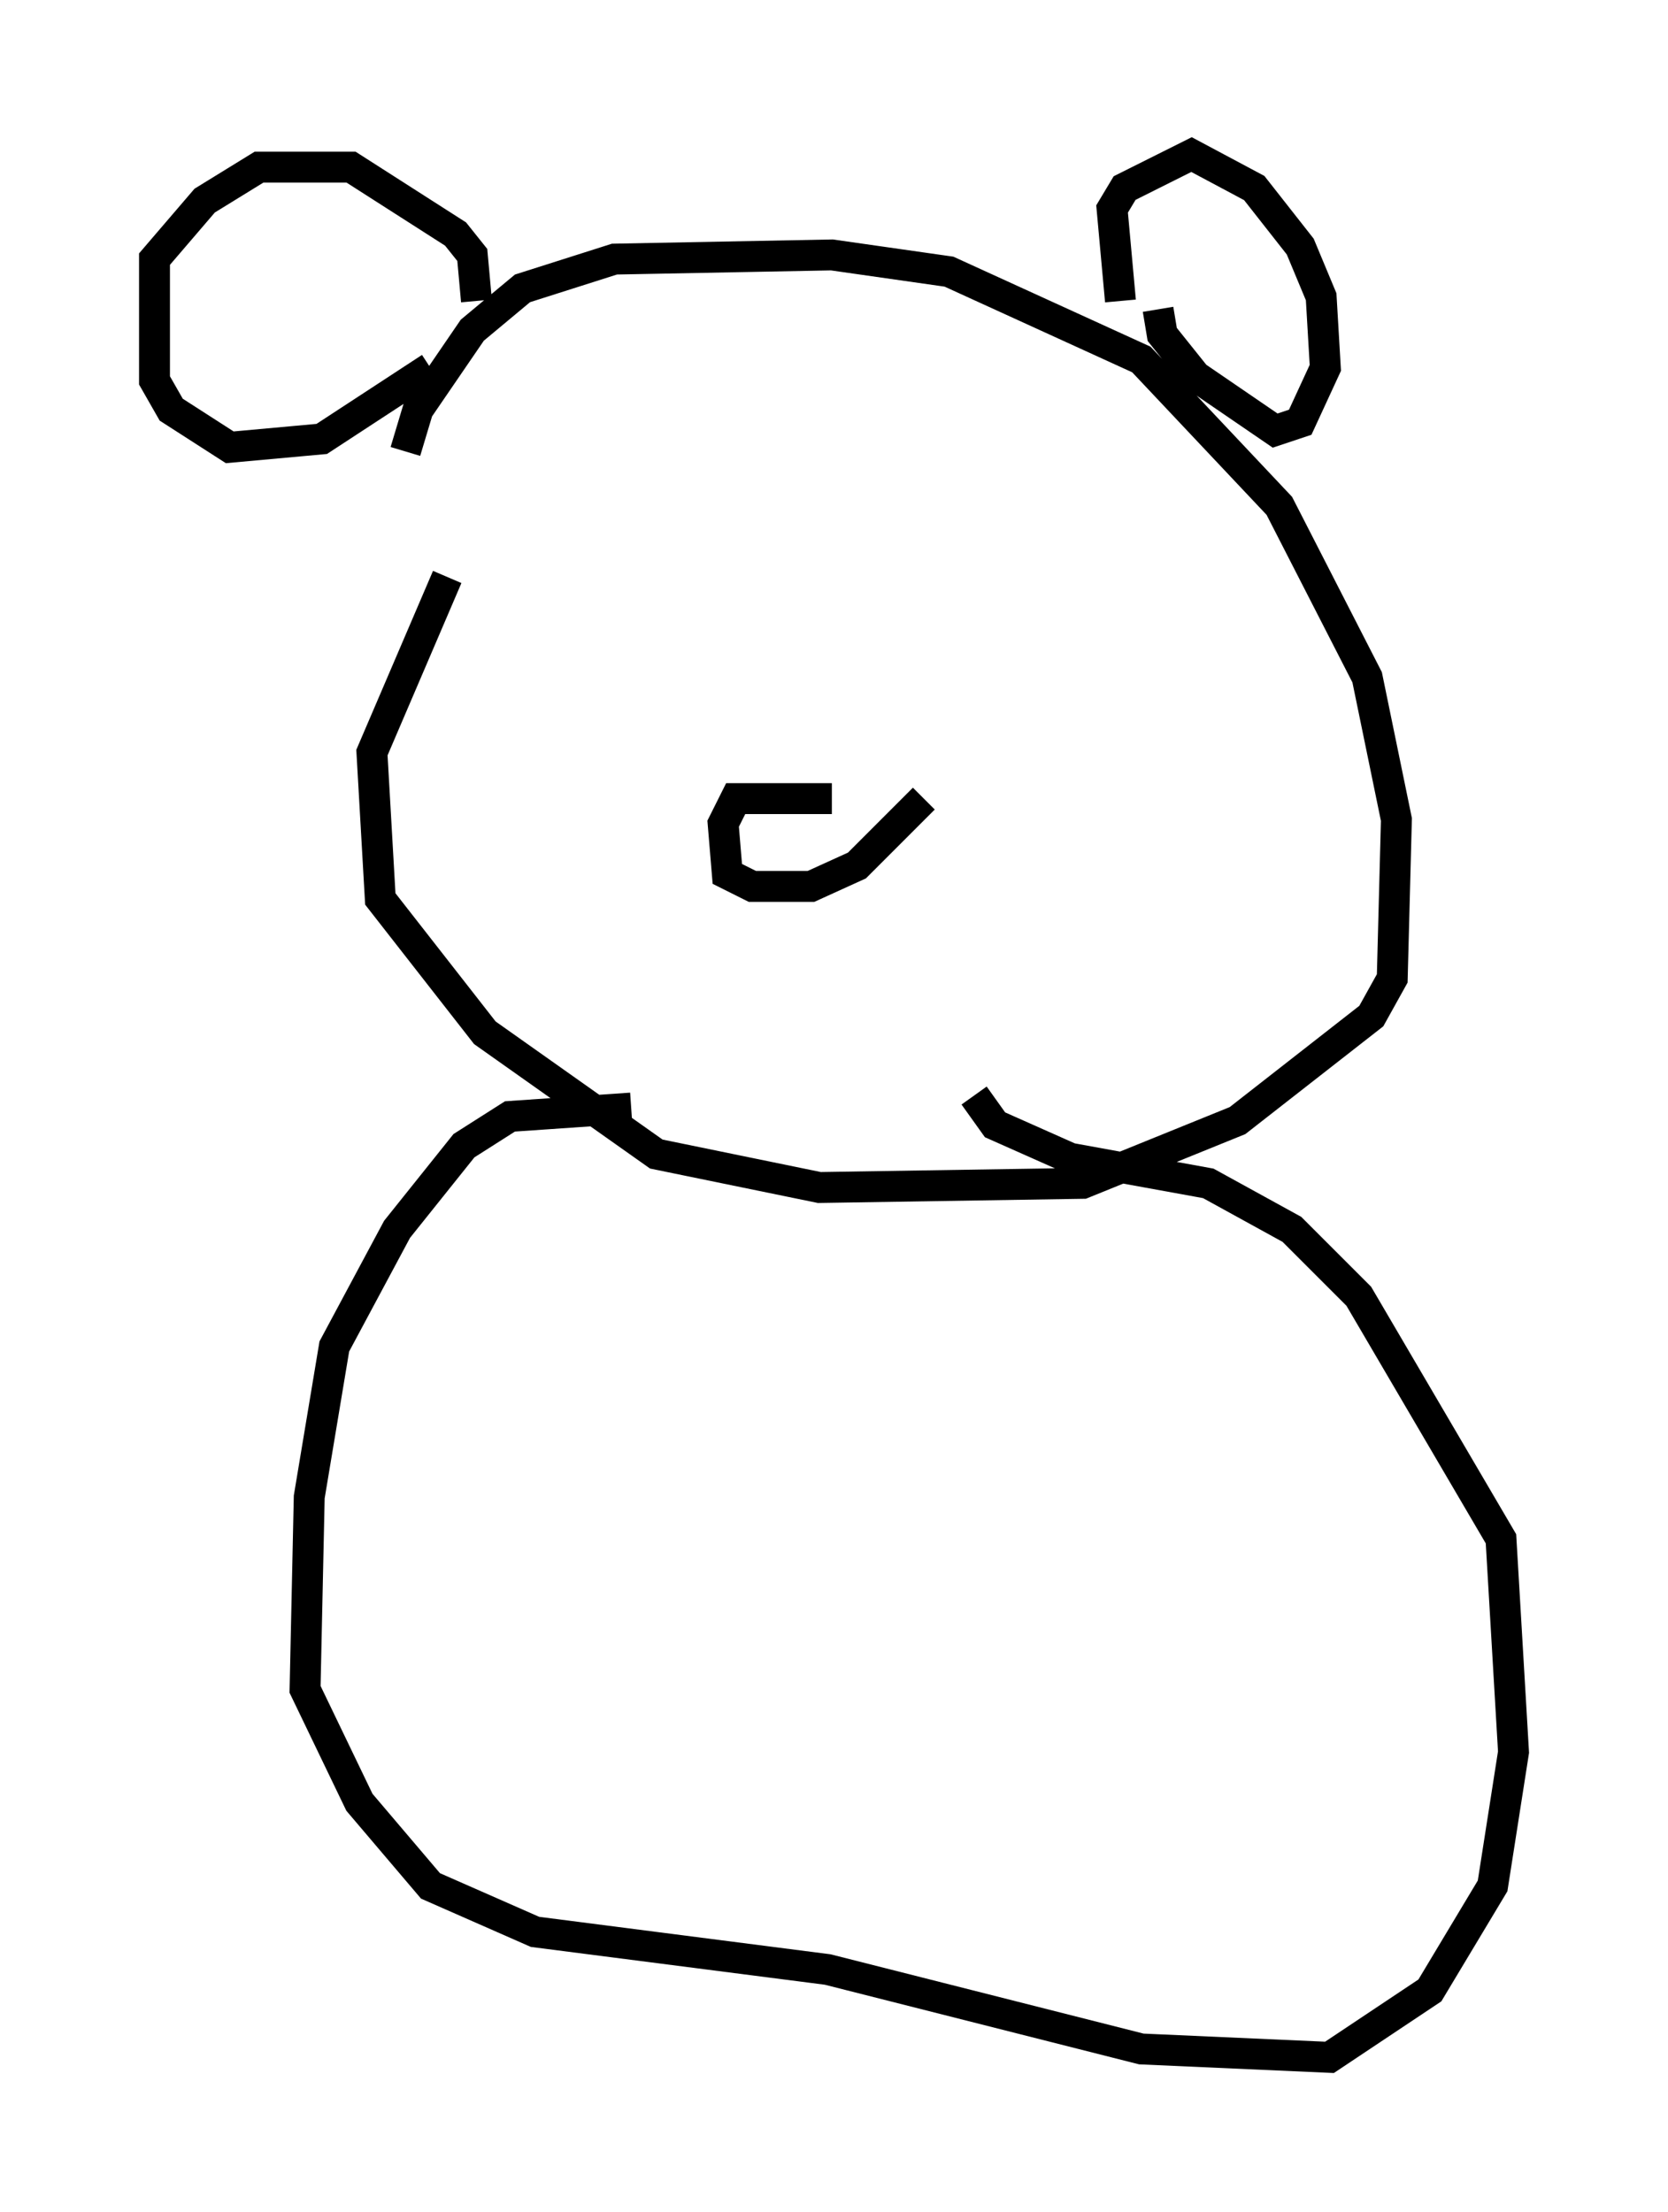 <?xml version="1.0" encoding="utf-8" ?>
<svg baseProfile="full" height="71.569" version="1.1" width="53.978" xmlns="http://www.w3.org/2000/svg" xmlns:ev="http://www.w3.org/2001/xml-events" xmlns:xlink="http://www.w3.org/1999/xlink"><defs /><rect fill="white" height="71.569" width="53.978" x="0" y="0" /><path d="M13.39, 24.08 m-0.271, -9.472 l0.406, -1.353 1.759, -2.571 l1.624, -1.353 2.977, -0.947 l7.036, -0.135 3.789, 0.541 l6.225, 2.842 4.465, 4.736 l2.842, 5.548 0.947, 4.601 l-0.135, 5.142 -0.677, 1.218 l-4.33, 3.383 -5.007, 2.03 l-8.525, 0.135 -5.277, -1.083 l-5.548, -3.924 -3.383, -4.33 l-0.271, -4.736 2.436, -5.683 m5.954, 17.185 l-3.924, 0.271 -1.488, 0.947 l-2.165, 2.706 -2.03, 3.789 l-0.812, 4.871 -0.135, 6.225 l1.759, 3.654 2.3, 2.706 l3.383, 1.488 9.472, 1.218 l10.149, 2.571 6.089, 0.271 l3.248, -2.165 2.03, -3.383 l0.677, -4.33 -0.406, -6.901 l-4.601, -7.848 -2.165, -2.165 l-2.706, -1.488 -4.465, -0.812 l-2.436, -1.083 -0.677, -0.947 m4.736, -25.71 l-0.271, -2.977 0.406, -0.677 l2.165, -1.083 2.03, 1.083 l1.488, 1.894 0.677, 1.624 l0.135, 2.3 -0.812, 1.759 l-0.812, 0.271 -2.571, -1.759 l-1.083, -1.353 -0.135, -0.812 m-22.057, -0.271 l-0.135, -1.488 -0.541, -0.677 l-3.383, -2.165 -2.977, 0.0 l-1.759, 1.083 -1.624, 1.894 l0.0, 3.924 0.541, 0.947 l1.894, 1.218 2.977, -0.271 l3.518, -2.3 m12.99, 13.938 l-3.112, 0.0 -0.406, 0.812 l0.135, 1.624 0.812, 0.406 l1.894, 0.0 1.488, -0.677 l2.165, -2.165 " fill="none" stroke="black" stroke-width="1" /></svg>